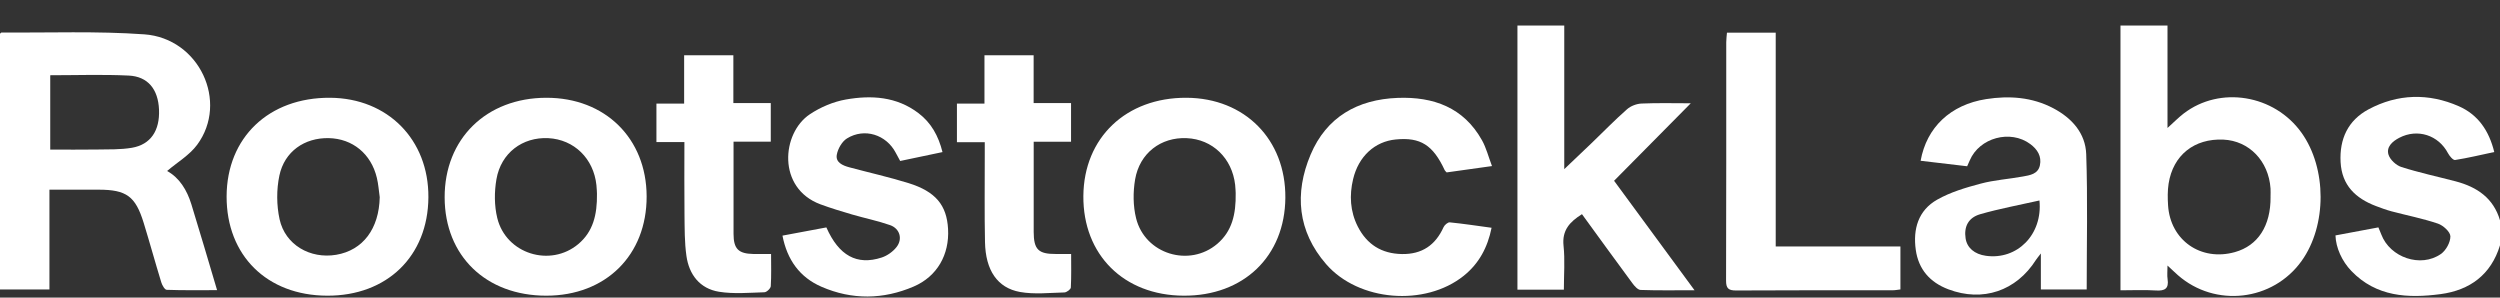 <svg width="84" height="10" viewBox="0 0 84 10" fill="none" xmlns="http://www.w3.org/2000/svg">
<rect x="0" y="0" width="84" height="10" fill="#333333" stroke="none"/>
<g clip-path="url(#clip0_750_107)">
<path d="M84 8.242C83.699 9.229 82.989 9.752 81.999 9.883C80.907 10.027 79.843 9.975 79.007 9.106C78.69 8.777 78.484 8.322 78.472 7.91C78.945 7.821 79.424 7.732 79.914 7.64C79.953 7.733 79.984 7.805 80.012 7.879C80.306 8.653 81.335 9.007 82.014 8.534C82.186 8.414 82.336 8.14 82.333 7.94C82.331 7.791 82.091 7.573 81.913 7.513C81.407 7.342 80.878 7.239 80.36 7.102C80.18 7.054 80.005 6.989 79.831 6.923C79.145 6.662 78.686 6.226 78.644 5.448C78.602 4.667 78.894 4.043 79.581 3.675C80.562 3.15 81.599 3.122 82.618 3.57C83.264 3.855 83.632 4.392 83.807 5.108C83.353 5.204 82.925 5.308 82.491 5.376C82.424 5.386 82.304 5.244 82.254 5.15C81.934 4.54 81.23 4.311 80.617 4.629C80.383 4.75 80.175 4.938 80.253 5.195C80.305 5.366 80.511 5.556 80.688 5.612C81.287 5.803 81.904 5.934 82.513 6.094C83.229 6.283 83.783 6.657 84.001 7.407V8.243L84 8.242Z" fill="white"/>
<path d="M5.615 5.746C6.029 5.972 6.281 6.385 6.429 6.861C6.72 7.8 6.994 8.744 7.294 9.749C6.704 9.749 6.152 9.758 5.601 9.738C5.535 9.736 5.448 9.583 5.419 9.486C5.215 8.821 5.032 8.151 4.827 7.486C4.551 6.591 4.248 6.374 3.311 6.373C2.776 6.373 2.241 6.373 1.661 6.373V9.725H0C0 6.855 0 3.994 0 1.133C0.018 1.119 0.036 1.092 0.054 1.092C1.653 1.105 3.258 1.04 4.85 1.154C6.696 1.287 7.689 3.423 6.624 4.865C6.366 5.214 5.956 5.454 5.614 5.746H5.615ZM1.688 2.529V5.026C2.228 5.026 2.739 5.032 3.251 5.024C3.646 5.017 4.047 5.031 4.433 4.965C5.064 4.856 5.372 4.388 5.343 3.684C5.315 3.002 4.972 2.569 4.323 2.539C3.453 2.497 2.579 2.528 1.688 2.528V2.529Z" fill="white"/>
<path d="M71.248 9.754V0.858H72.828V4.3C73.048 4.102 73.199 3.947 73.37 3.815C74.591 2.877 76.417 3.177 77.334 4.464C78.184 5.656 78.185 7.577 77.336 8.765C76.368 10.121 74.431 10.345 73.177 9.245C73.082 9.162 72.992 9.073 72.828 8.922C72.828 9.121 72.811 9.252 72.831 9.379C72.879 9.699 72.737 9.779 72.437 9.76C72.054 9.735 71.669 9.754 71.248 9.754H71.248ZM76.29 6.612C76.29 6.519 76.296 6.426 76.29 6.334C76.226 5.409 75.571 4.731 74.707 4.691C73.728 4.647 73.014 5.213 72.865 6.171C72.828 6.409 72.832 6.657 72.847 6.899C72.921 8.074 73.949 8.79 75.091 8.471C75.868 8.254 76.299 7.589 76.291 6.612L76.29 6.612Z" fill="white"/>
<path d="M56.81 3.47C55.94 4.348 55.102 5.195 54.233 6.074C55.12 7.281 56.002 8.482 56.936 9.752C56.278 9.752 55.7 9.763 55.123 9.742C55.027 9.738 54.916 9.608 54.846 9.513C54.28 8.748 53.722 7.976 53.154 7.196C52.747 7.452 52.479 7.734 52.535 8.258C52.586 8.737 52.546 9.226 52.546 9.732H50.986V0.859H52.559V5.683C52.919 5.341 53.202 5.074 53.482 4.804C53.876 4.425 54.258 4.032 54.668 3.671C54.792 3.561 54.989 3.486 55.156 3.479C55.7 3.455 56.245 3.47 56.81 3.47Z" fill="white"/>
<path d="M39.766 9.935C37.757 9.924 36.386 8.558 36.401 6.585C36.416 4.627 37.837 3.274 39.867 3.285C41.826 3.295 43.203 4.688 43.188 6.645C43.173 8.612 41.785 9.947 39.766 9.935H39.766ZM41.519 6.488C41.517 6.464 41.515 6.337 41.501 6.21C41.398 5.313 40.74 4.679 39.873 4.642C39.008 4.603 38.29 5.143 38.139 6.033C38.068 6.455 38.07 6.921 38.173 7.335C38.473 8.54 39.966 8.993 40.903 8.191C41.391 7.773 41.532 7.208 41.519 6.488Z" fill="white"/>
<path d="M10.99 9.935C8.971 9.928 7.61 8.584 7.614 6.602C7.619 4.621 9.033 3.272 11.091 3.285C13.028 3.297 14.407 4.693 14.394 6.629C14.382 8.606 13.004 9.944 10.991 9.935H10.99ZM12.759 6.626C12.728 6.408 12.714 6.187 12.662 5.974C12.469 5.166 11.845 4.658 11.046 4.641C10.237 4.624 9.558 5.087 9.387 5.9C9.288 6.37 9.291 6.897 9.394 7.368C9.582 8.226 10.421 8.708 11.296 8.561C12.196 8.409 12.736 7.686 12.759 6.626Z" fill="white"/>
<path d="M18.354 9.935C16.328 9.935 14.945 8.598 14.94 6.634C14.935 4.665 16.339 3.288 18.356 3.285C20.33 3.281 21.721 4.648 21.727 6.596C21.733 8.572 20.356 9.935 18.354 9.935ZM20.058 6.513C20.056 6.476 20.054 6.348 20.04 6.221C19.946 5.326 19.289 4.686 18.422 4.642C17.558 4.599 16.832 5.138 16.68 6.024C16.607 6.445 16.607 6.911 16.708 7.325C17.001 8.53 18.491 8.993 19.434 8.198C19.925 7.784 20.068 7.219 20.058 6.513Z" fill="white"/>
<path d="M66.094 5.586C65.568 5.524 65.051 5.463 64.533 5.402C64.734 4.28 65.535 3.518 66.734 3.33C67.507 3.209 68.273 3.261 68.985 3.634C69.616 3.965 70.072 4.476 70.097 5.18C70.149 6.685 70.113 8.193 70.113 9.727H68.573V8.516C68.474 8.646 68.438 8.686 68.41 8.73C67.746 9.777 66.621 10.158 65.465 9.721C64.846 9.487 64.461 9.049 64.37 8.394C64.272 7.697 64.454 7.067 65.09 6.708C65.536 6.455 66.05 6.303 66.551 6.17C67.011 6.047 67.495 6.017 67.965 5.931C68.203 5.888 68.475 5.852 68.54 5.558C68.606 5.252 68.458 5.019 68.217 4.84C67.549 4.344 66.508 4.627 66.184 5.389C66.157 5.451 66.129 5.512 66.096 5.587L66.094 5.586ZM68.526 6.736C67.841 6.891 67.177 7.012 66.533 7.198C66.129 7.316 65.986 7.622 66.044 8.008C66.091 8.326 66.343 8.542 66.729 8.595C67.779 8.74 68.638 7.88 68.526 6.737V6.736Z" fill="white"/>
<path d="M31.669 5.11C31.173 5.214 30.719 5.31 30.246 5.409C30.191 5.308 30.142 5.22 30.095 5.13C29.777 4.524 29.047 4.289 28.46 4.65C28.292 4.753 28.154 4.995 28.117 5.195C28.067 5.456 28.314 5.562 28.536 5.621C29.2 5.8 29.873 5.95 30.528 6.153C31.438 6.436 31.811 6.894 31.855 7.693C31.903 8.554 31.491 9.288 30.699 9.628C29.678 10.066 28.628 10.081 27.604 9.636C26.869 9.318 26.447 8.727 26.291 7.917C26.793 7.823 27.281 7.731 27.766 7.641C28.185 8.588 28.79 8.925 29.624 8.653C29.811 8.592 30.002 8.456 30.123 8.302C30.337 8.03 30.235 7.679 29.906 7.564C29.489 7.418 29.054 7.331 28.63 7.207C28.272 7.102 27.915 6.994 27.566 6.865C26.105 6.322 26.262 4.471 27.211 3.839C27.568 3.601 28.001 3.417 28.423 3.343C29.277 3.193 30.126 3.243 30.86 3.801C31.286 4.125 31.53 4.56 31.668 5.11H31.669Z" fill="white"/>
<path d="M50.117 7.653C49.983 8.322 49.688 8.86 49.181 9.267C47.882 10.307 45.649 10.132 44.557 8.874C43.599 7.771 43.487 6.495 44.037 5.193C44.569 3.935 45.611 3.339 46.965 3.289C48.166 3.245 49.179 3.611 49.795 4.713C49.939 4.97 50.011 5.266 50.131 5.58C49.578 5.657 49.086 5.726 48.608 5.793C48.573 5.755 48.552 5.74 48.543 5.72C48.148 4.87 47.727 4.605 46.897 4.686C46.195 4.754 45.648 5.25 45.465 6.017C45.335 6.561 45.363 7.102 45.621 7.611C45.927 8.211 46.417 8.524 47.105 8.536C47.782 8.547 48.231 8.235 48.504 7.632C48.537 7.559 48.647 7.465 48.712 7.471C49.173 7.517 49.632 7.587 50.118 7.653H50.117Z" fill="white"/>
<path d="M58.026 1.097H59.664V8.281H63.854V9.725C63.77 9.734 63.682 9.753 63.593 9.753C61.841 9.754 60.087 9.749 58.334 9.76C58.074 9.761 57.995 9.689 57.996 9.427C58.005 6.757 58.001 4.088 58.002 1.417C58.002 1.316 58.017 1.215 58.026 1.098V1.097Z" fill="white"/>
<path d="M33.089 4.777H32.153V3.48H33.078V1.856H34.73V3.464H35.987V4.763H34.732C34.732 5.108 34.732 5.406 34.732 5.704C34.732 6.4 34.731 7.097 34.732 7.794C34.734 8.385 34.89 8.537 35.482 8.534C35.633 8.533 35.784 8.534 35.99 8.534C35.99 8.908 36 9.285 35.98 9.661C35.977 9.722 35.84 9.824 35.763 9.826C35.266 9.838 34.754 9.897 34.271 9.81C33.508 9.672 33.115 9.077 33.096 8.137C33.075 7.151 33.09 6.163 33.088 5.176C33.088 5.053 33.088 4.928 33.088 4.776L33.089 4.777Z" fill="white"/>
<path d="M22.056 4.773V3.48H22.987V1.856H24.641V3.463H25.898V4.76H24.647C24.647 5.162 24.647 5.517 24.647 5.873C24.647 6.535 24.646 7.197 24.647 7.858C24.648 8.362 24.81 8.524 25.315 8.534C25.499 8.538 25.684 8.534 25.908 8.534C25.908 8.903 25.92 9.261 25.898 9.616C25.893 9.691 25.761 9.818 25.684 9.82C25.175 9.835 24.655 9.883 24.159 9.803C23.513 9.698 23.152 9.226 23.064 8.598C22.999 8.141 23.005 7.674 22.999 7.21C22.99 6.412 22.996 5.613 22.996 4.773H22.055L22.056 4.773Z" fill="white"/>
</g>
<defs>
<clipPath id="clip0_750_107">
<rect width="84" height="9.105" fill="white" transform="translate(0 0.858)"/>
</clipPath>
</defs>
</svg>

